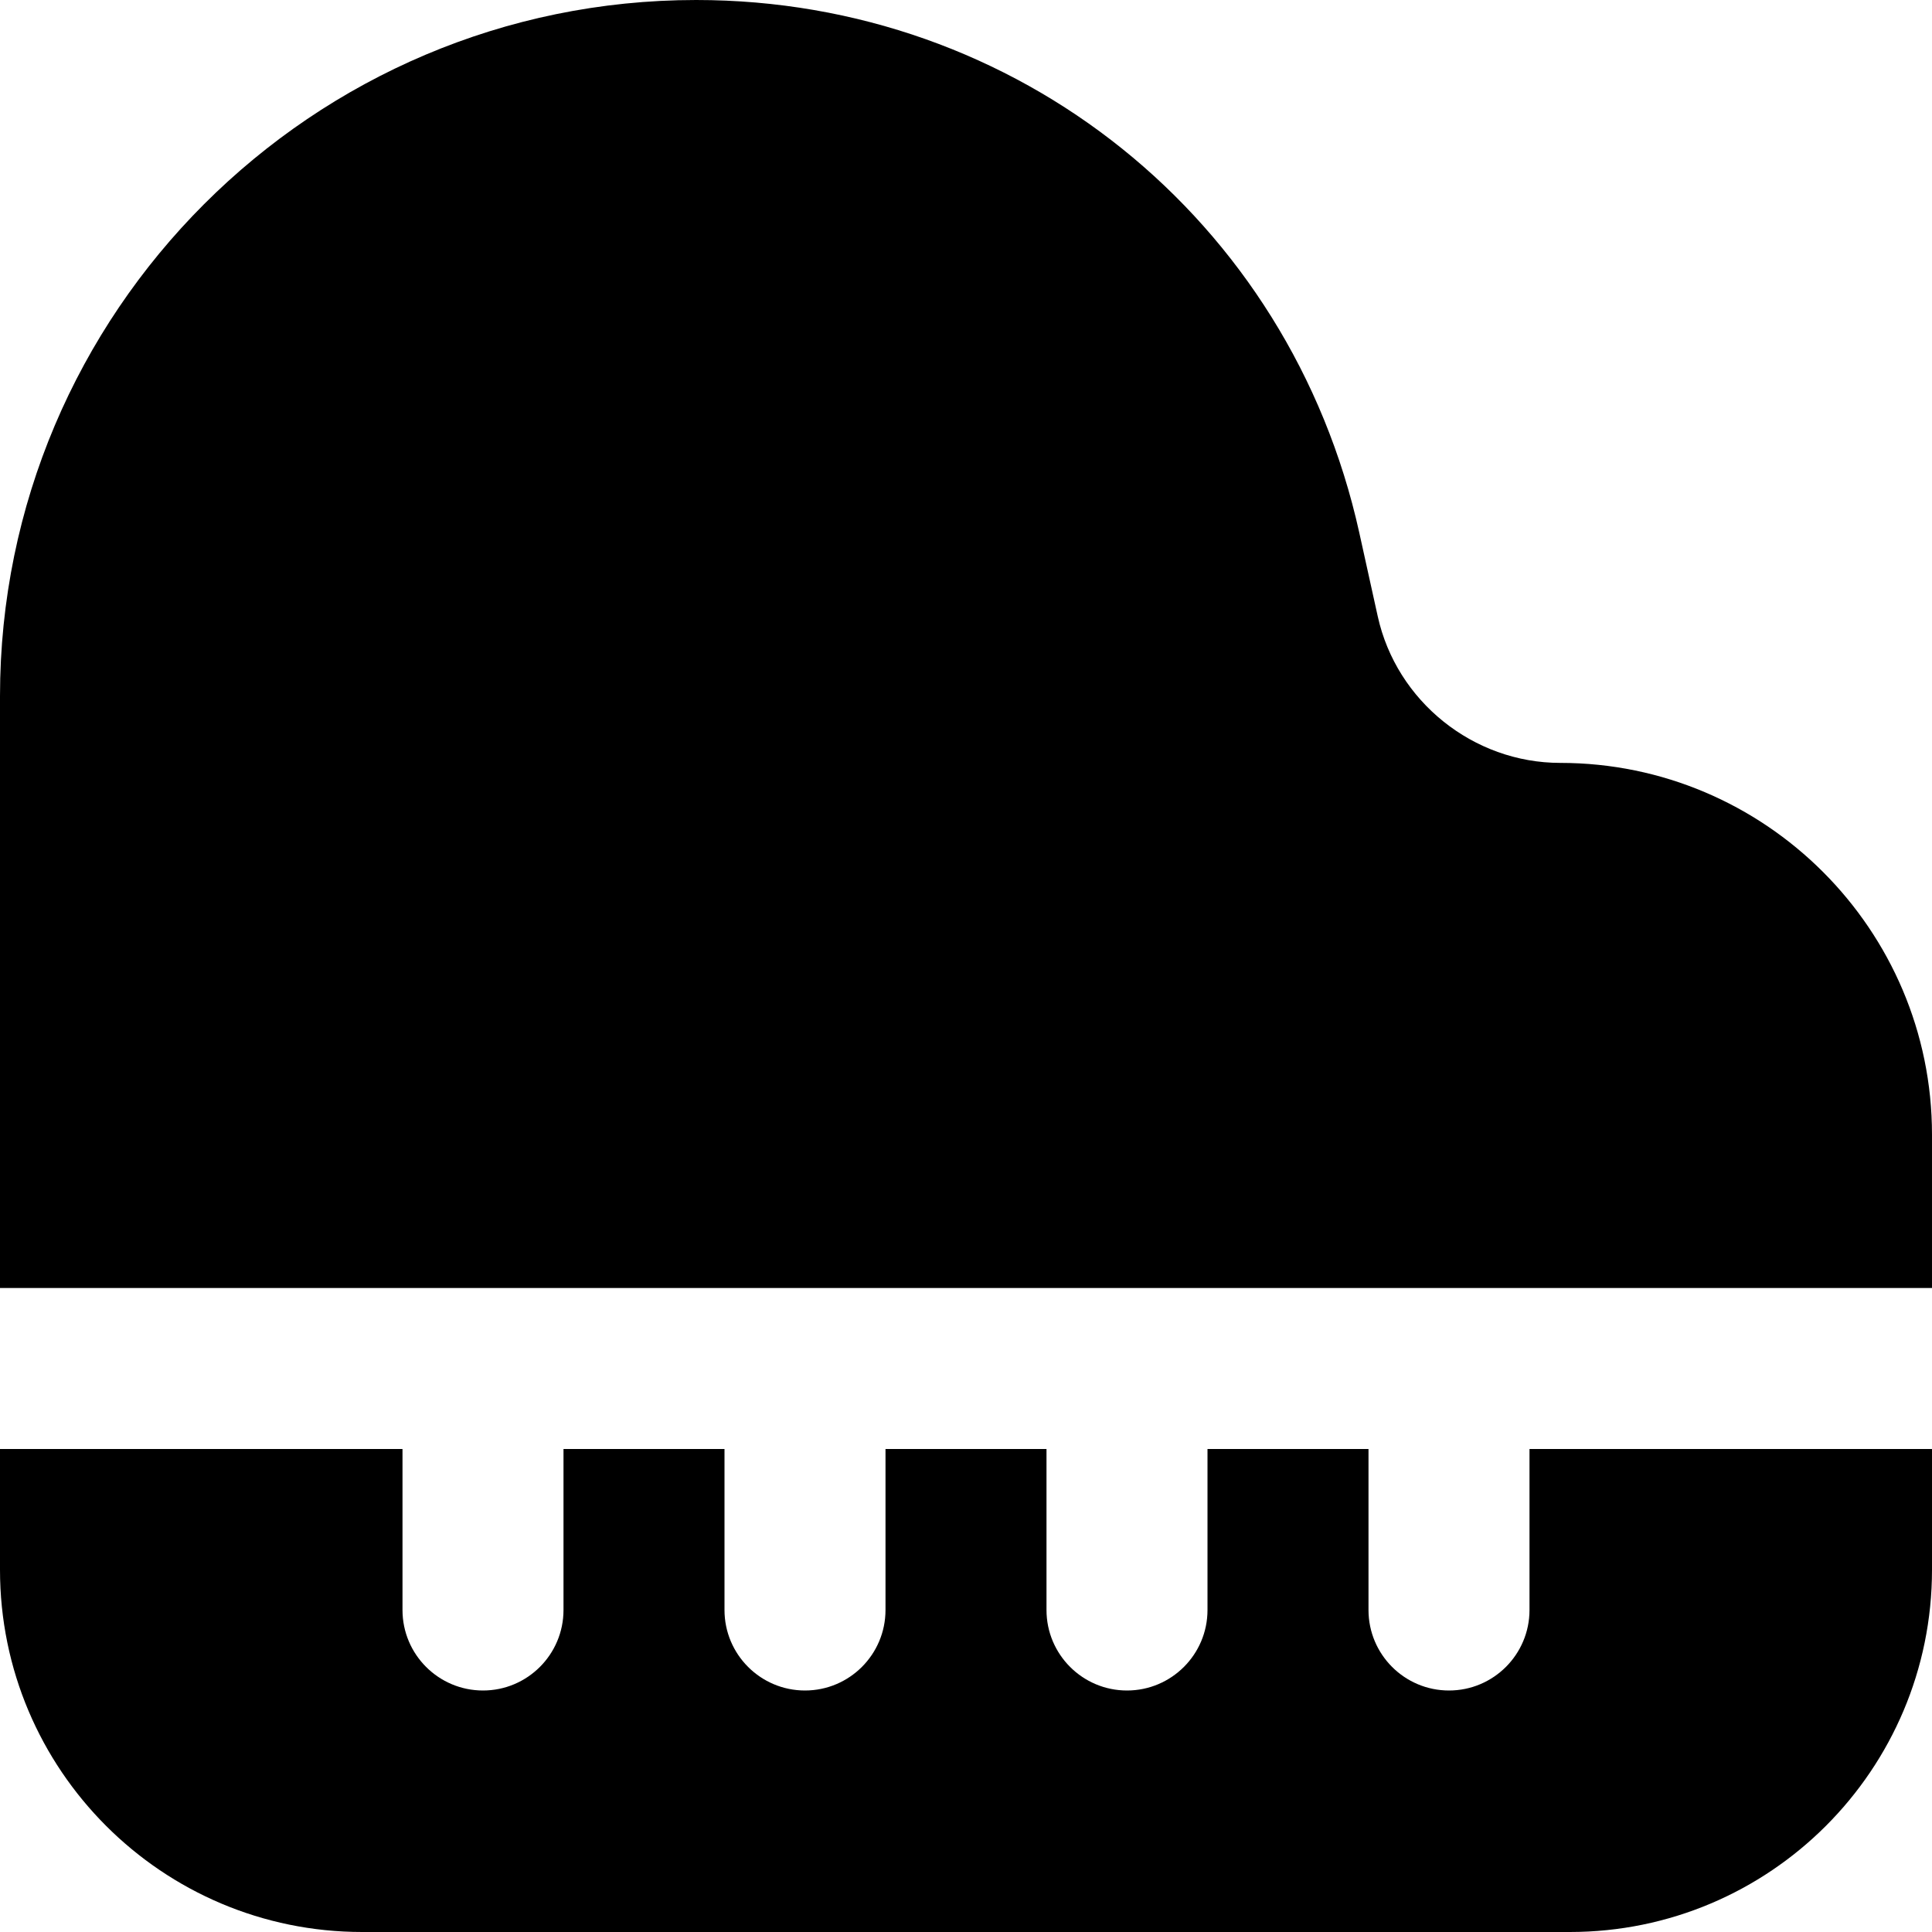 <?xml version="1.0" encoding="UTF-8"?>
<svg xmlns="http://www.w3.org/2000/svg" id="Layer_1" data-name="Layer 1" viewBox="0 0 24 24">
  <path d="m0,16v-7.352C0,3.879,3.879,0,8.648,0c3.989,0,7.375,2.72,8.237,6.615l.23,1.042c.233,1.055,1.187,1.82,2.267,1.82,2.546,0,4.618,2.072,4.618,4.618v1.905H0Zm19,2v2c0,.552-.448,1-1,1s-1-.448-1-1v-2h-2v2c0,.552-.448,1-1,1s-1-.448-1-1v-2h-2v2c0,.552-.448,1-1,1s-1-.448-1-1v-2h-2v2c0,.552-.448,1-1,1s-1-.448-1-1v-2H0v1.5c0,2.485,2.015,4.5,4.5,4.5h15c2.485,0,4.5-2.015,4.5-4.5v-1.5h-5Z"/>
</svg>
